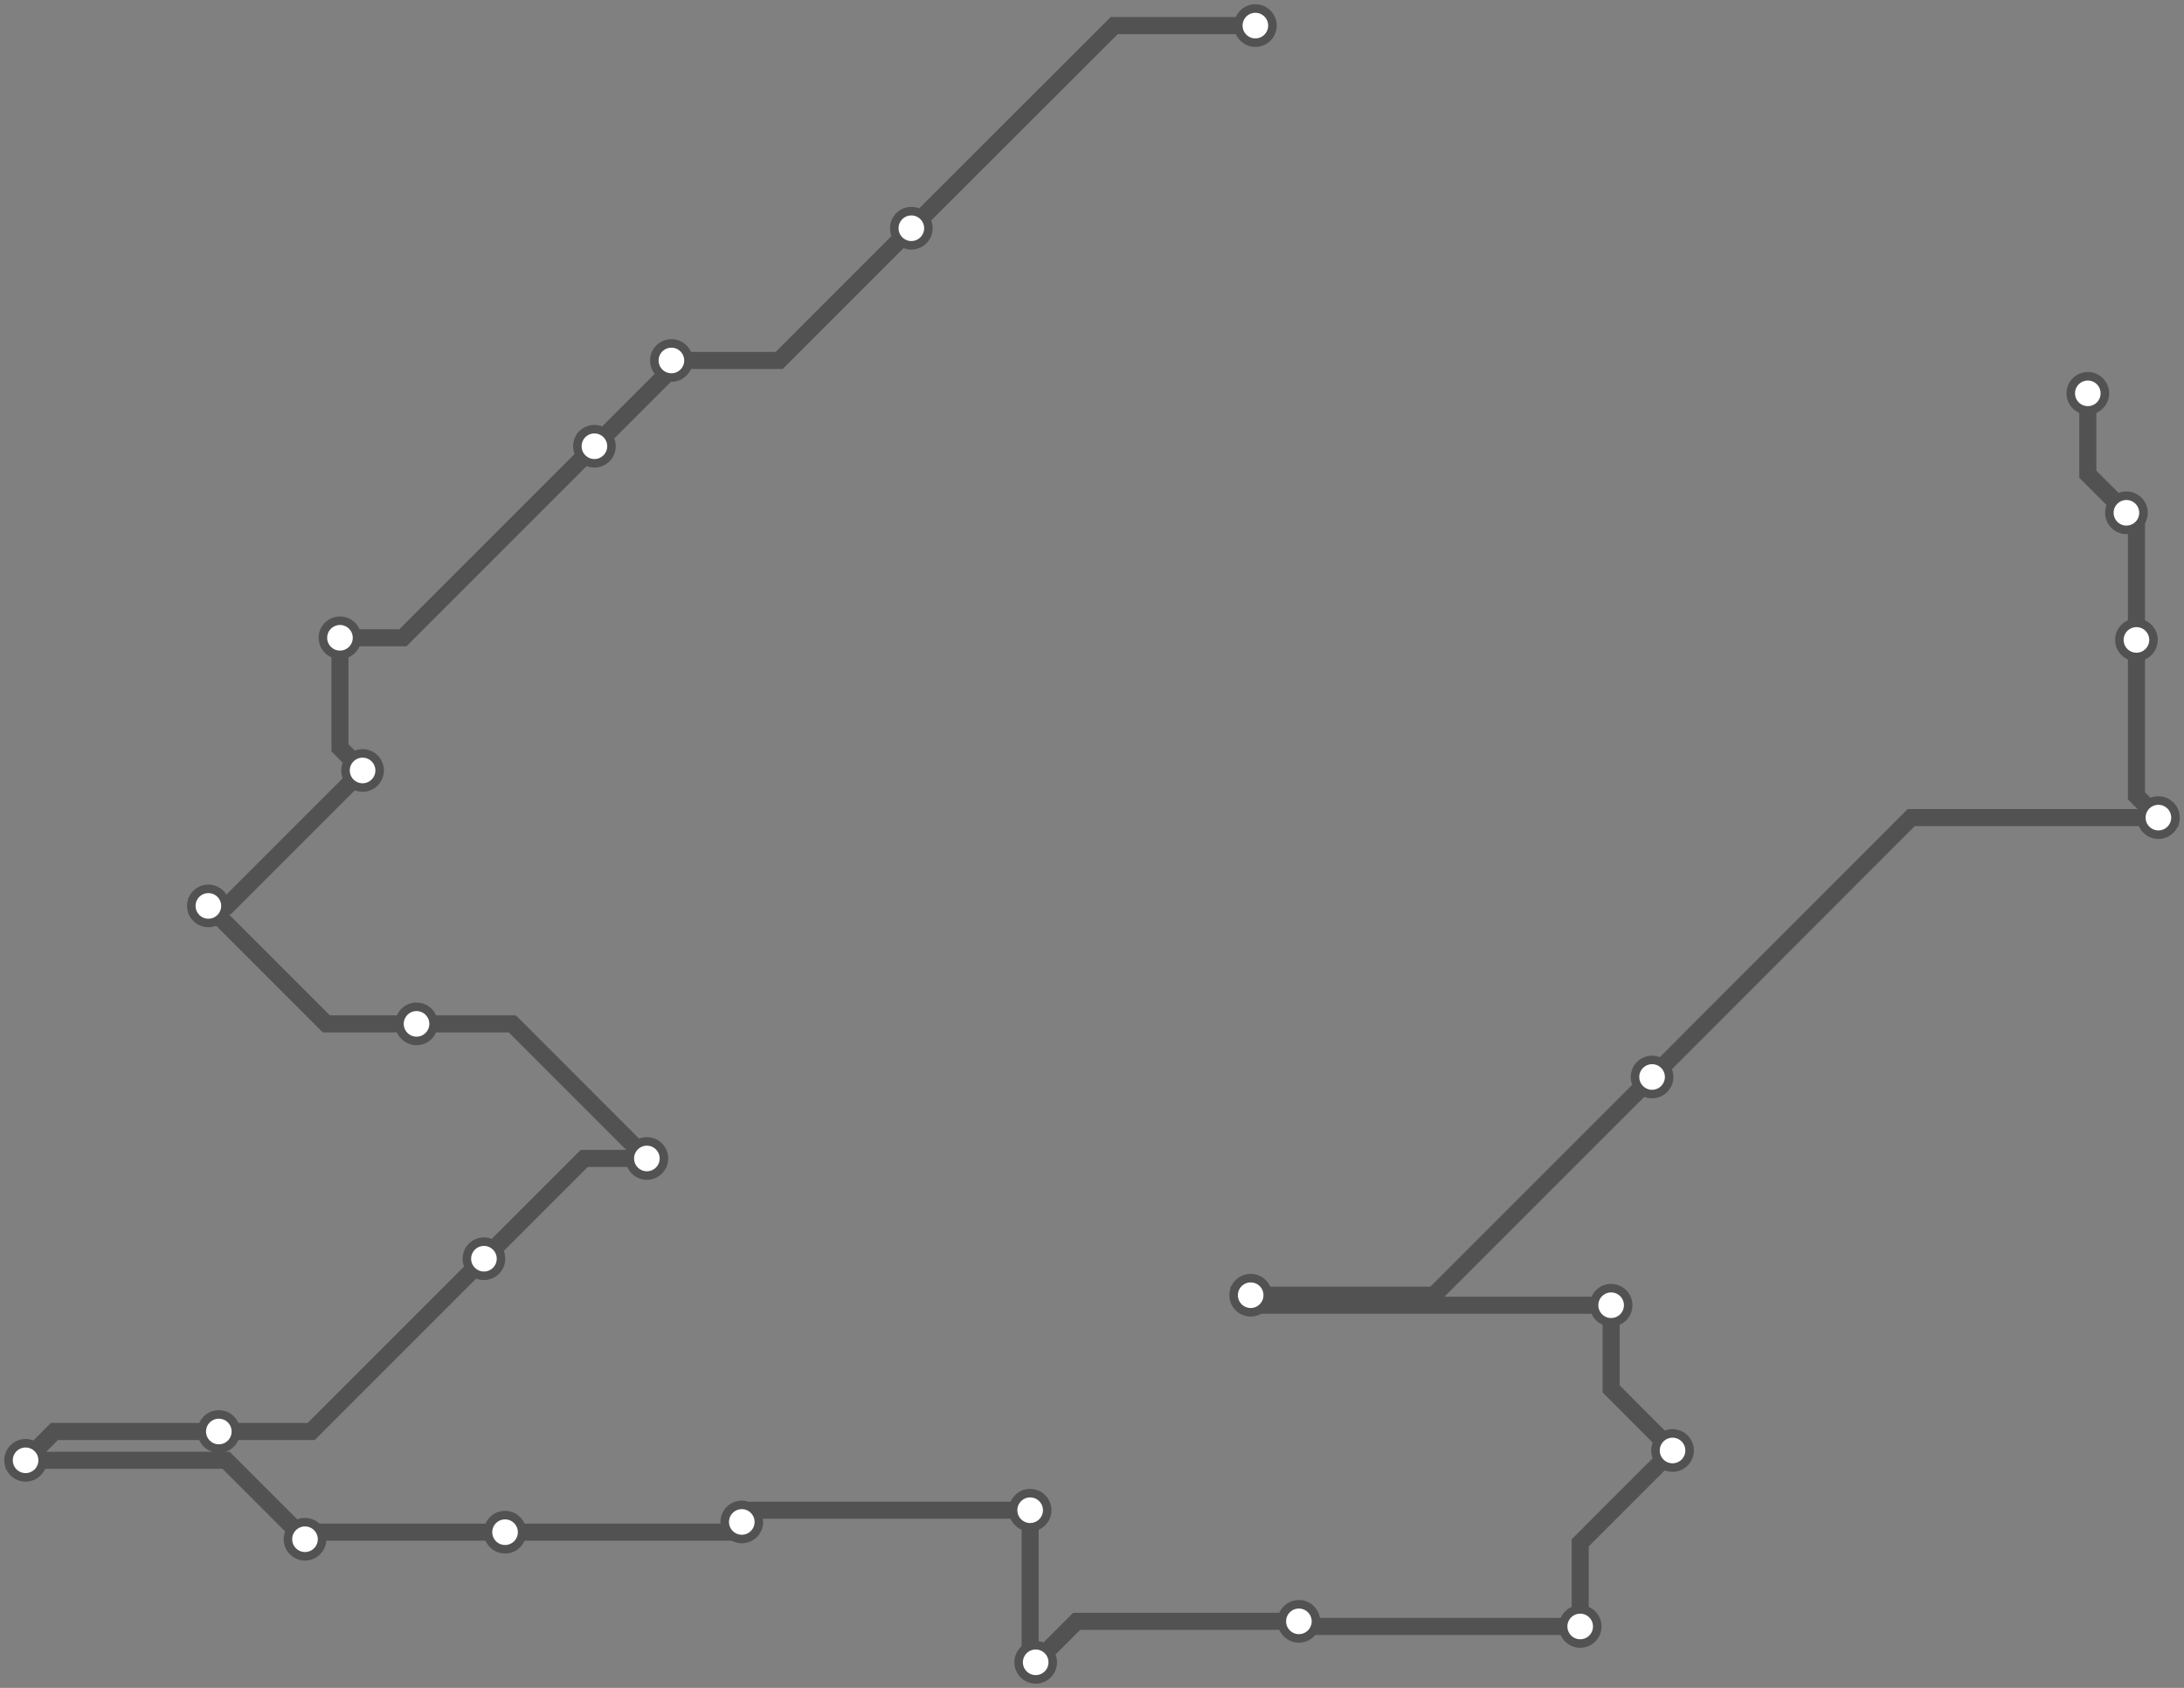 <svg width="1024.0" height="791.3" xmlns="http://www.w3.org/2000/svg">
<rect width="100%" height="100%" fill="#808080" stroke="none"/>
<path d="M978.9 184.4 L978.9 222.3 L997.0 240.4 L1001.7 245.1 L1001.7 300.0 L1001.7 373.1 L1012.0 383.3 L896.1 383.3 L774.6 504.9 L672.3 607.2 L586.4 607.2 L591.2 611.9 L755.4 611.9 L755.4 651.1 L784.2 680.0 L740.9 723.3 L740.9 762.5 L611.5 762.5 L609.0 760.1 L504.8 760.1 L485.6 779.3 L483.0 776.7 L483.0 708.0 L353.3 708.0 L347.8 713.5 L343.0 718.3 L236.8 718.3 L146.3 718.3 L143.0 721.6 L106.0 684.6 L12.0 684.6 L25.5 671.1 L102.6 671.1 L145.9 671.1 L226.9 590.1 L273.9 543.1 L303.3 543.1 L240.2 480.0 L195.3 480.0 L153.0 480.0 L97.7 424.7 L106.5 424.7 L170.0 361.2 L159.4 350.6 L159.4 299.0 L188.9 299.0 L278.7 209.2 L314.8 173.1 L314.8 169.0 L365.3 169.0 L427.3 107.0 L522.4 12.0 L588.6 12.0 " />
<circle cx="978.9" cy="184.4" r="8" />
<circle cx="997.0" cy="240.4" r="8" />
<circle cx="1001.7" cy="300.0" r="8" />
<circle cx="1012.0" cy="383.3" r="8" />
<circle cx="774.6" cy="504.9" r="8" />
<circle cx="586.4" cy="607.2" r="8" />
<circle cx="755.4" cy="611.9" r="8" />
<circle cx="784.2" cy="680.0" r="8" />
<circle cx="740.9" cy="762.5" r="8" />
<circle cx="609.0" cy="760.1" r="8" />
<circle cx="485.6" cy="779.3" r="8" />
<circle cx="483.0" cy="708.0" r="8" />
<circle cx="347.8" cy="713.5" r="8" />
<circle cx="236.8" cy="718.3" r="8" />
<circle cx="143.0" cy="721.6" r="8" />
<circle cx="12.0" cy="684.6" r="8" />
<circle cx="102.6" cy="671.1" r="8" />
<circle cx="226.9" cy="590.1" r="8" />
<circle cx="303.3" cy="543.1" r="8" />
<circle cx="195.3" cy="480.0" r="8" />
<circle cx="97.7" cy="424.7" r="8" />
<circle cx="170.0" cy="361.2" r="8" />
<circle cx="159.4" cy="299.0" r="8" />
<circle cx="278.7" cy="209.2" r="8" />
<circle cx="314.8" cy="169.0" r="8" />
<circle cx="427.3" cy="107.0" r="8" />
<circle cx="588.6" cy="12.0" r="8" />
<style>
circle {
fill: white;
stroke: #525252;
stroke-width: 4;
}
path {
fill: none;
stroke: #525252;
stroke-width: 8;
}</style>
</svg>